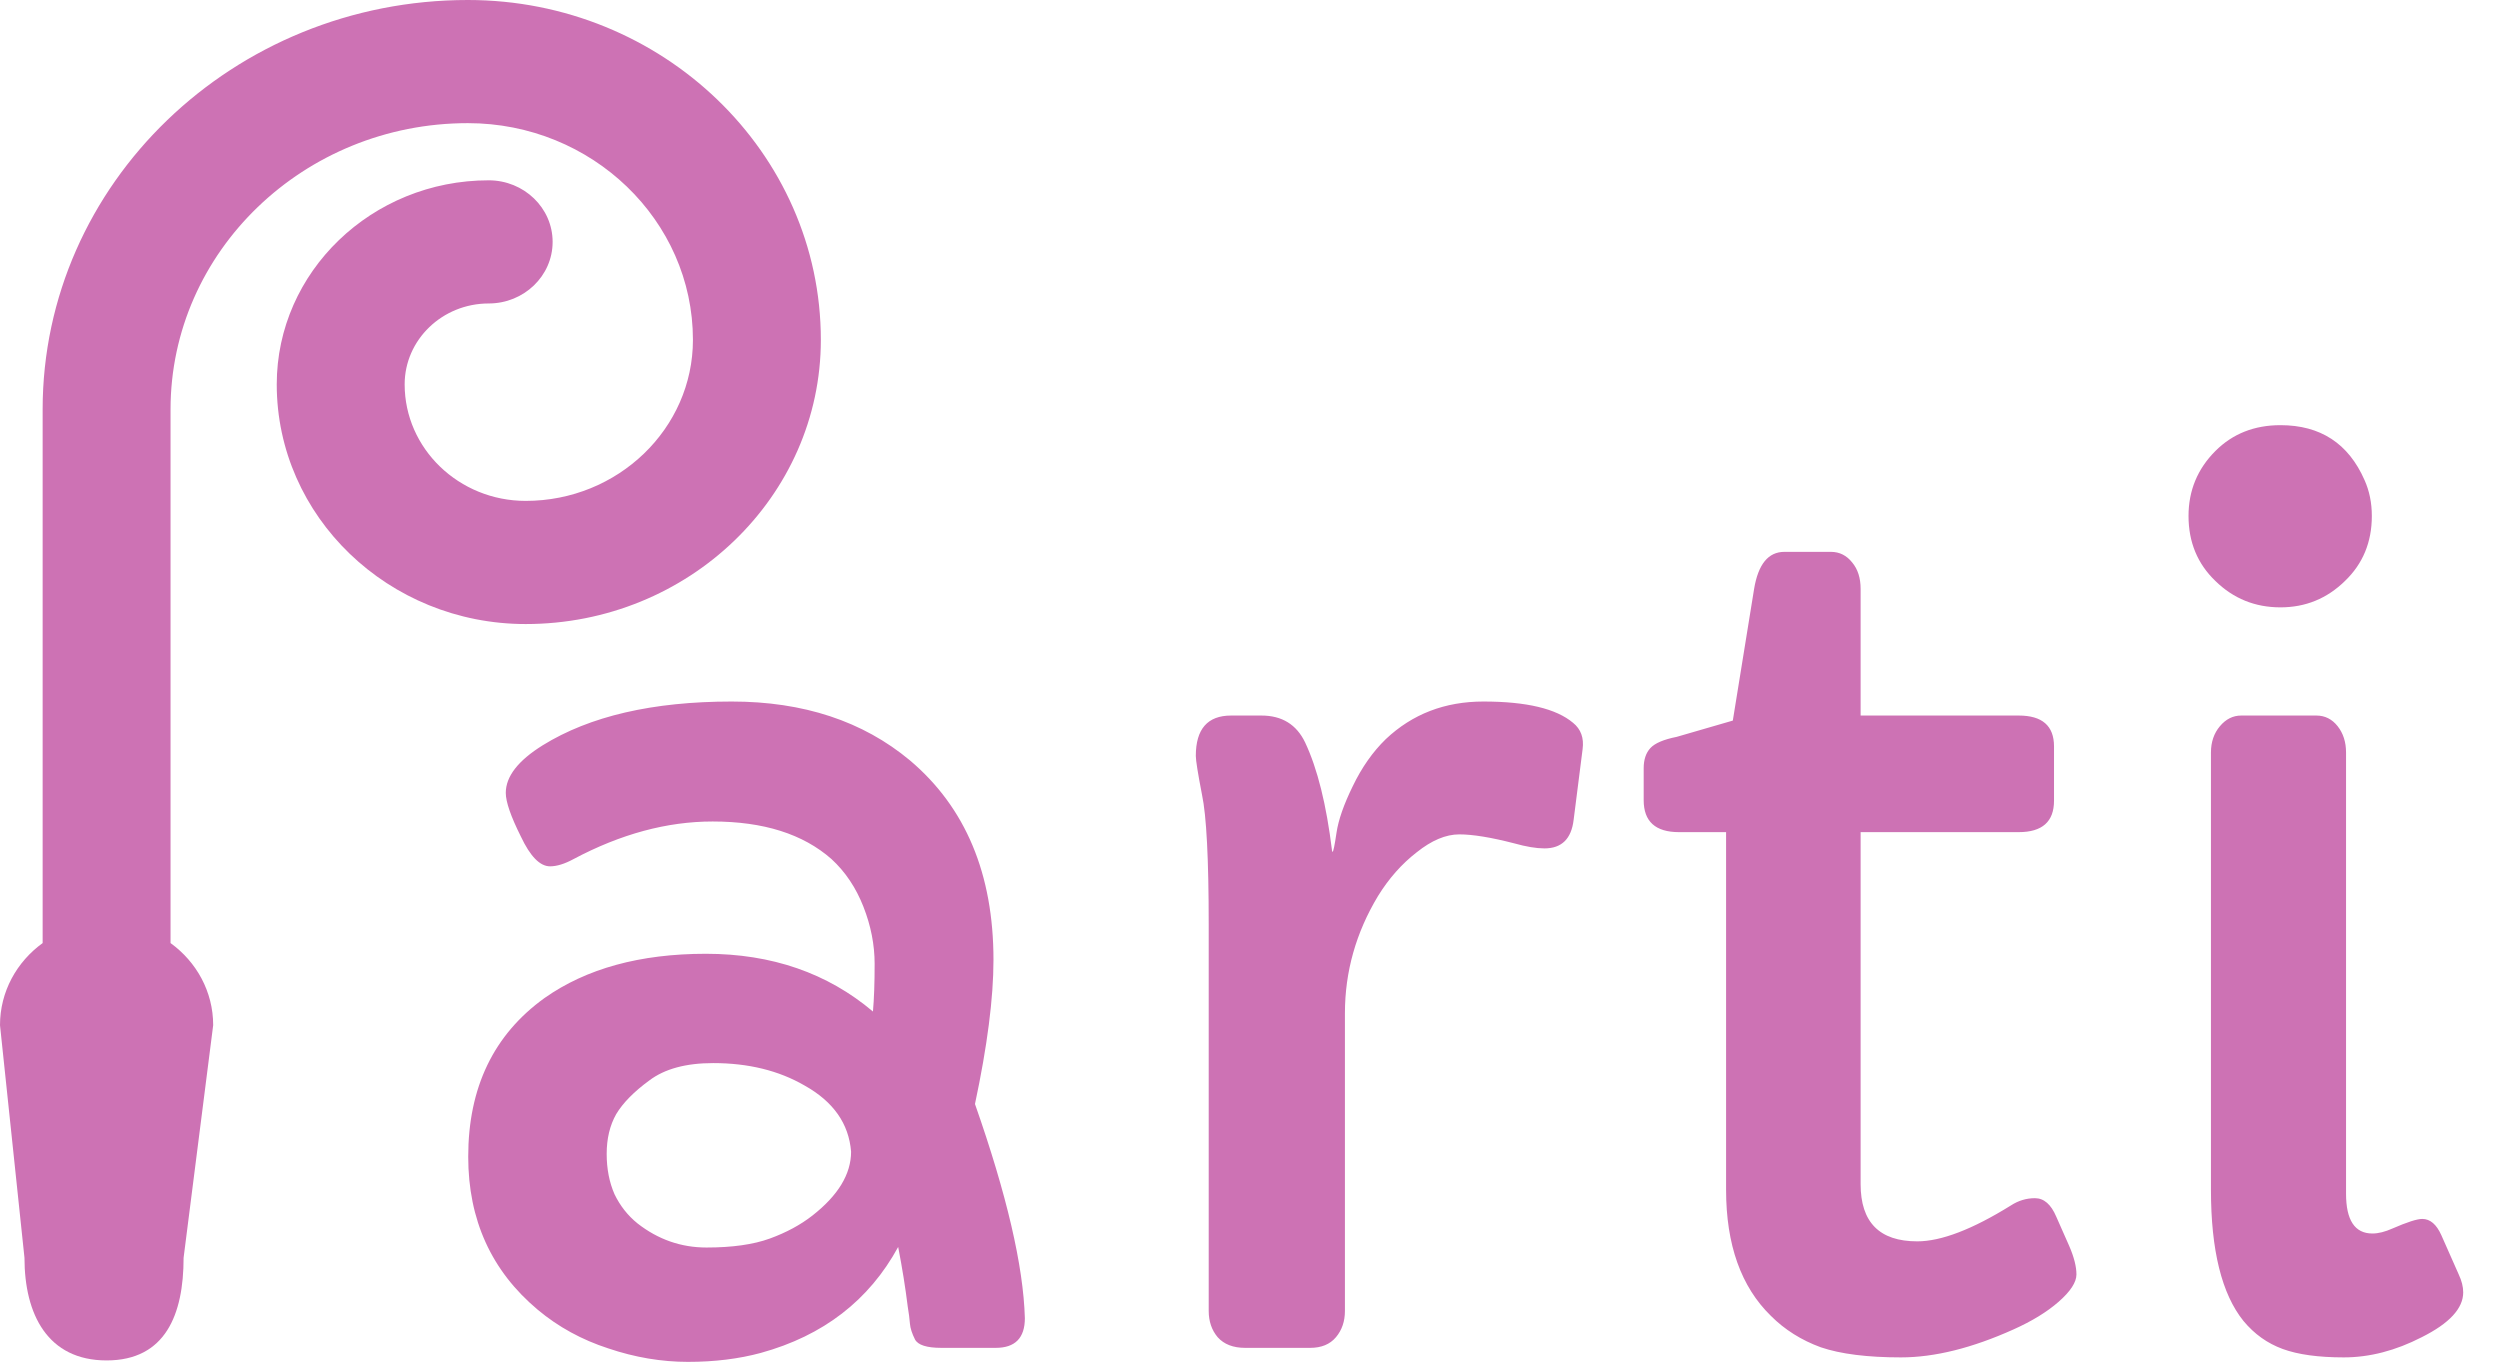 <svg width="566" height="309" viewBox="0 0 566 309" fill="none" xmlns="http://www.w3.org/2000/svg">
<g style="mix-blend-mode:darken">
<path d="M232.029 298.429C232.029 302.913 229.829 305.155 225.43 305.155H213.119C209.82 305.155 207.831 304.521 207.154 303.252C206.477 301.898 206.097 300.713 206.012 299.698C205.928 298.598 205.758 297.287 205.505 295.764C204.997 291.618 204.278 287.134 203.347 282.311C196.748 294.41 186.383 302.406 172.254 306.298C167.262 307.651 161.762 308.328 155.755 308.328C149.748 308.328 143.741 307.313 137.734 305.282C131.726 303.336 126.396 300.417 121.743 296.525C111.251 287.726 106.006 276.177 106.006 261.878C106.006 246.226 111.759 234.254 123.266 225.962C132.742 219.278 144.925 215.936 159.816 215.936C174.707 215.936 187.314 220.294 197.636 229.008C197.89 226.132 198.017 222.536 198.017 218.221C198.017 213.906 197.171 209.591 195.478 205.276C193.786 200.961 191.375 197.365 188.244 194.488C181.814 188.82 172.846 185.985 161.339 185.985C151.017 185.985 140.526 188.82 129.865 194.488C127.834 195.588 126.058 196.138 124.535 196.138C122.25 196.138 120.051 193.896 117.935 189.412C115.651 184.843 114.509 181.543 114.509 179.513C114.509 175.79 117.301 172.194 122.885 168.725C133.545 162.126 147.802 158.826 165.654 158.826C181.899 158.826 195.352 163.268 206.012 172.152C218.619 182.812 224.922 197.873 224.922 217.332C224.922 225.962 223.526 236.834 220.734 249.949C227.926 270.424 231.691 286.584 232.029 298.429ZM146.998 244.618C143.529 247.157 141.033 249.695 139.51 252.233C138.072 254.771 137.353 257.775 137.353 261.244C137.353 264.628 137.945 267.674 139.13 270.382C140.399 273.004 142.133 275.204 144.333 276.981C148.986 280.619 154.19 282.438 159.943 282.438C165.781 282.438 170.561 281.761 174.284 280.408C178.007 279.054 181.222 277.319 183.929 275.204C189.767 270.635 192.686 265.813 192.686 260.736C192.179 254.391 188.668 249.399 182.153 245.761C176.315 242.376 169.419 240.684 161.466 240.684C155.29 240.684 150.467 241.996 146.998 244.618ZM270.732 171.136C270.732 165.045 273.397 161.999 278.728 161.999H285.581C290.234 161.999 293.534 164.029 295.48 168.091C298.272 174.013 300.303 182.178 301.572 192.585C301.572 192.754 301.614 192.838 301.699 192.838C301.868 192.838 302.164 191.4 302.587 188.523C303.01 185.647 304.237 182.135 306.267 177.99C308.298 173.759 310.794 170.206 313.755 167.329C319.762 161.66 327.123 158.826 335.838 158.826C345.568 158.826 352.336 160.434 356.144 163.649C357.921 165.087 358.64 167.075 358.301 169.614L356.271 185.604C355.763 189.919 353.563 192.077 349.671 192.077C347.81 192.077 345.525 191.696 342.818 190.935C337.572 189.581 333.427 188.904 330.381 188.904C327.335 188.904 324.12 190.258 320.735 192.965C317.351 195.588 314.432 198.888 311.978 202.864C306.987 211.156 304.491 219.998 304.491 229.389V296.779C304.491 299.148 303.814 301.136 302.46 302.744C301.106 304.352 299.16 305.155 296.622 305.155H281.9C279.193 305.155 277.12 304.352 275.682 302.744C274.328 301.136 273.651 299.148 273.651 296.779V209.337C273.651 194.446 273.143 184.631 272.128 179.893C271.197 175.071 270.732 172.152 270.732 171.136ZM465.029 181.289C465.029 186.027 462.364 188.396 457.034 188.396H421.244V268.097C421.244 276.727 425.517 281.042 434.063 281.042C439.477 281.042 446.542 278.335 455.257 272.92C456.949 271.82 458.768 271.27 460.714 271.27C462.745 271.27 464.352 272.666 465.537 275.458L468.456 282.057C469.556 284.596 470.106 286.753 470.106 288.53C470.106 290.307 468.752 292.38 466.044 294.749C463.422 297.033 460.037 299.106 455.891 300.967C446.5 305.198 437.997 307.313 430.382 307.313C422.767 307.313 416.718 306.551 412.234 305.028C407.834 303.421 404.069 301.052 400.939 297.921C394.17 291.322 390.786 281.804 390.786 269.366V188.396H380.125C374.795 188.396 372.13 185.985 372.13 181.162V173.929C372.13 171.983 372.637 170.46 373.653 169.36C374.668 168.26 376.656 167.414 379.617 166.821L392.309 163.141L397.131 133.317C398.062 127.733 400.346 124.941 403.984 124.941H414.518C416.464 124.941 418.072 125.744 419.341 127.352C420.61 128.875 421.244 130.863 421.244 133.317V161.999H457.034C462.364 161.999 465.029 164.326 465.029 168.979V181.289ZM516.296 137.505C510.543 137.505 505.636 135.517 501.575 131.54C497.513 127.648 495.483 122.741 495.483 116.818C495.483 111.065 497.513 106.158 501.575 102.096C505.467 98.204 510.374 96.258 516.296 96.258C525.349 96.258 531.695 100.404 535.333 108.696C536.433 111.149 536.983 113.857 536.983 116.818C536.983 122.741 534.952 127.648 530.891 131.54C526.83 135.517 521.965 137.505 516.296 137.505ZM531.145 270.255C531.145 276.262 533.133 279.265 537.11 279.265C538.464 279.265 539.987 278.885 541.679 278.123C544.978 276.685 547.221 275.966 548.405 275.966C550.182 275.966 551.62 277.192 552.72 279.646L556.654 288.53C557.331 289.968 557.67 291.322 557.67 292.591C557.67 296.229 554.539 299.614 548.278 302.744C542.356 305.79 536.475 307.313 530.637 307.313C524.884 307.313 520.273 306.678 516.804 305.409C513.335 304.14 510.374 302.025 507.92 299.064C503.013 292.972 500.559 283.073 500.559 269.366V170.375C500.559 168.006 501.236 166.018 502.59 164.41C503.944 162.803 505.551 161.999 507.413 161.999H524.419C526.365 161.999 527.972 162.803 529.241 164.41C530.51 166.018 531.145 168.006 531.145 170.375V270.255Z" fill="#CD72B4"/>
</g>
<path d="M185.84 76.942C185.84 112.421 155.861 141.284 119.013 141.284C87.938 141.284 62.655 116.942 62.655 87.022C62.655 61.548 84.179 40.824 110.635 40.824C118.632 40.824 125.114 47.066 125.114 54.765C125.114 62.464 118.632 68.705 110.635 68.705C100.147 68.705 91.613 76.922 91.613 87.022C91.613 101.568 103.904 113.402 119.013 113.402C139.893 113.402 156.88 97.046 156.88 76.942C156.88 49.89 134.02 27.881 105.924 27.881C68.808 27.881 38.611 56.956 38.611 92.693V213.513C44.472 217.752 48.264 224.499 48.264 232.101L41.566 284.765C41.567 297.598 37.461 308 24.133 308C10.804 308 5.541 297.598 5.541 284.765L0 232.101C0 224.499 3.792 217.751 9.653 213.513V92.693C9.653 41.581 52.84 -0 105.925 -0C149.99 -0 185.84 34.515 185.84 76.942Z" fill="#CD72B4"/>
</svg>
